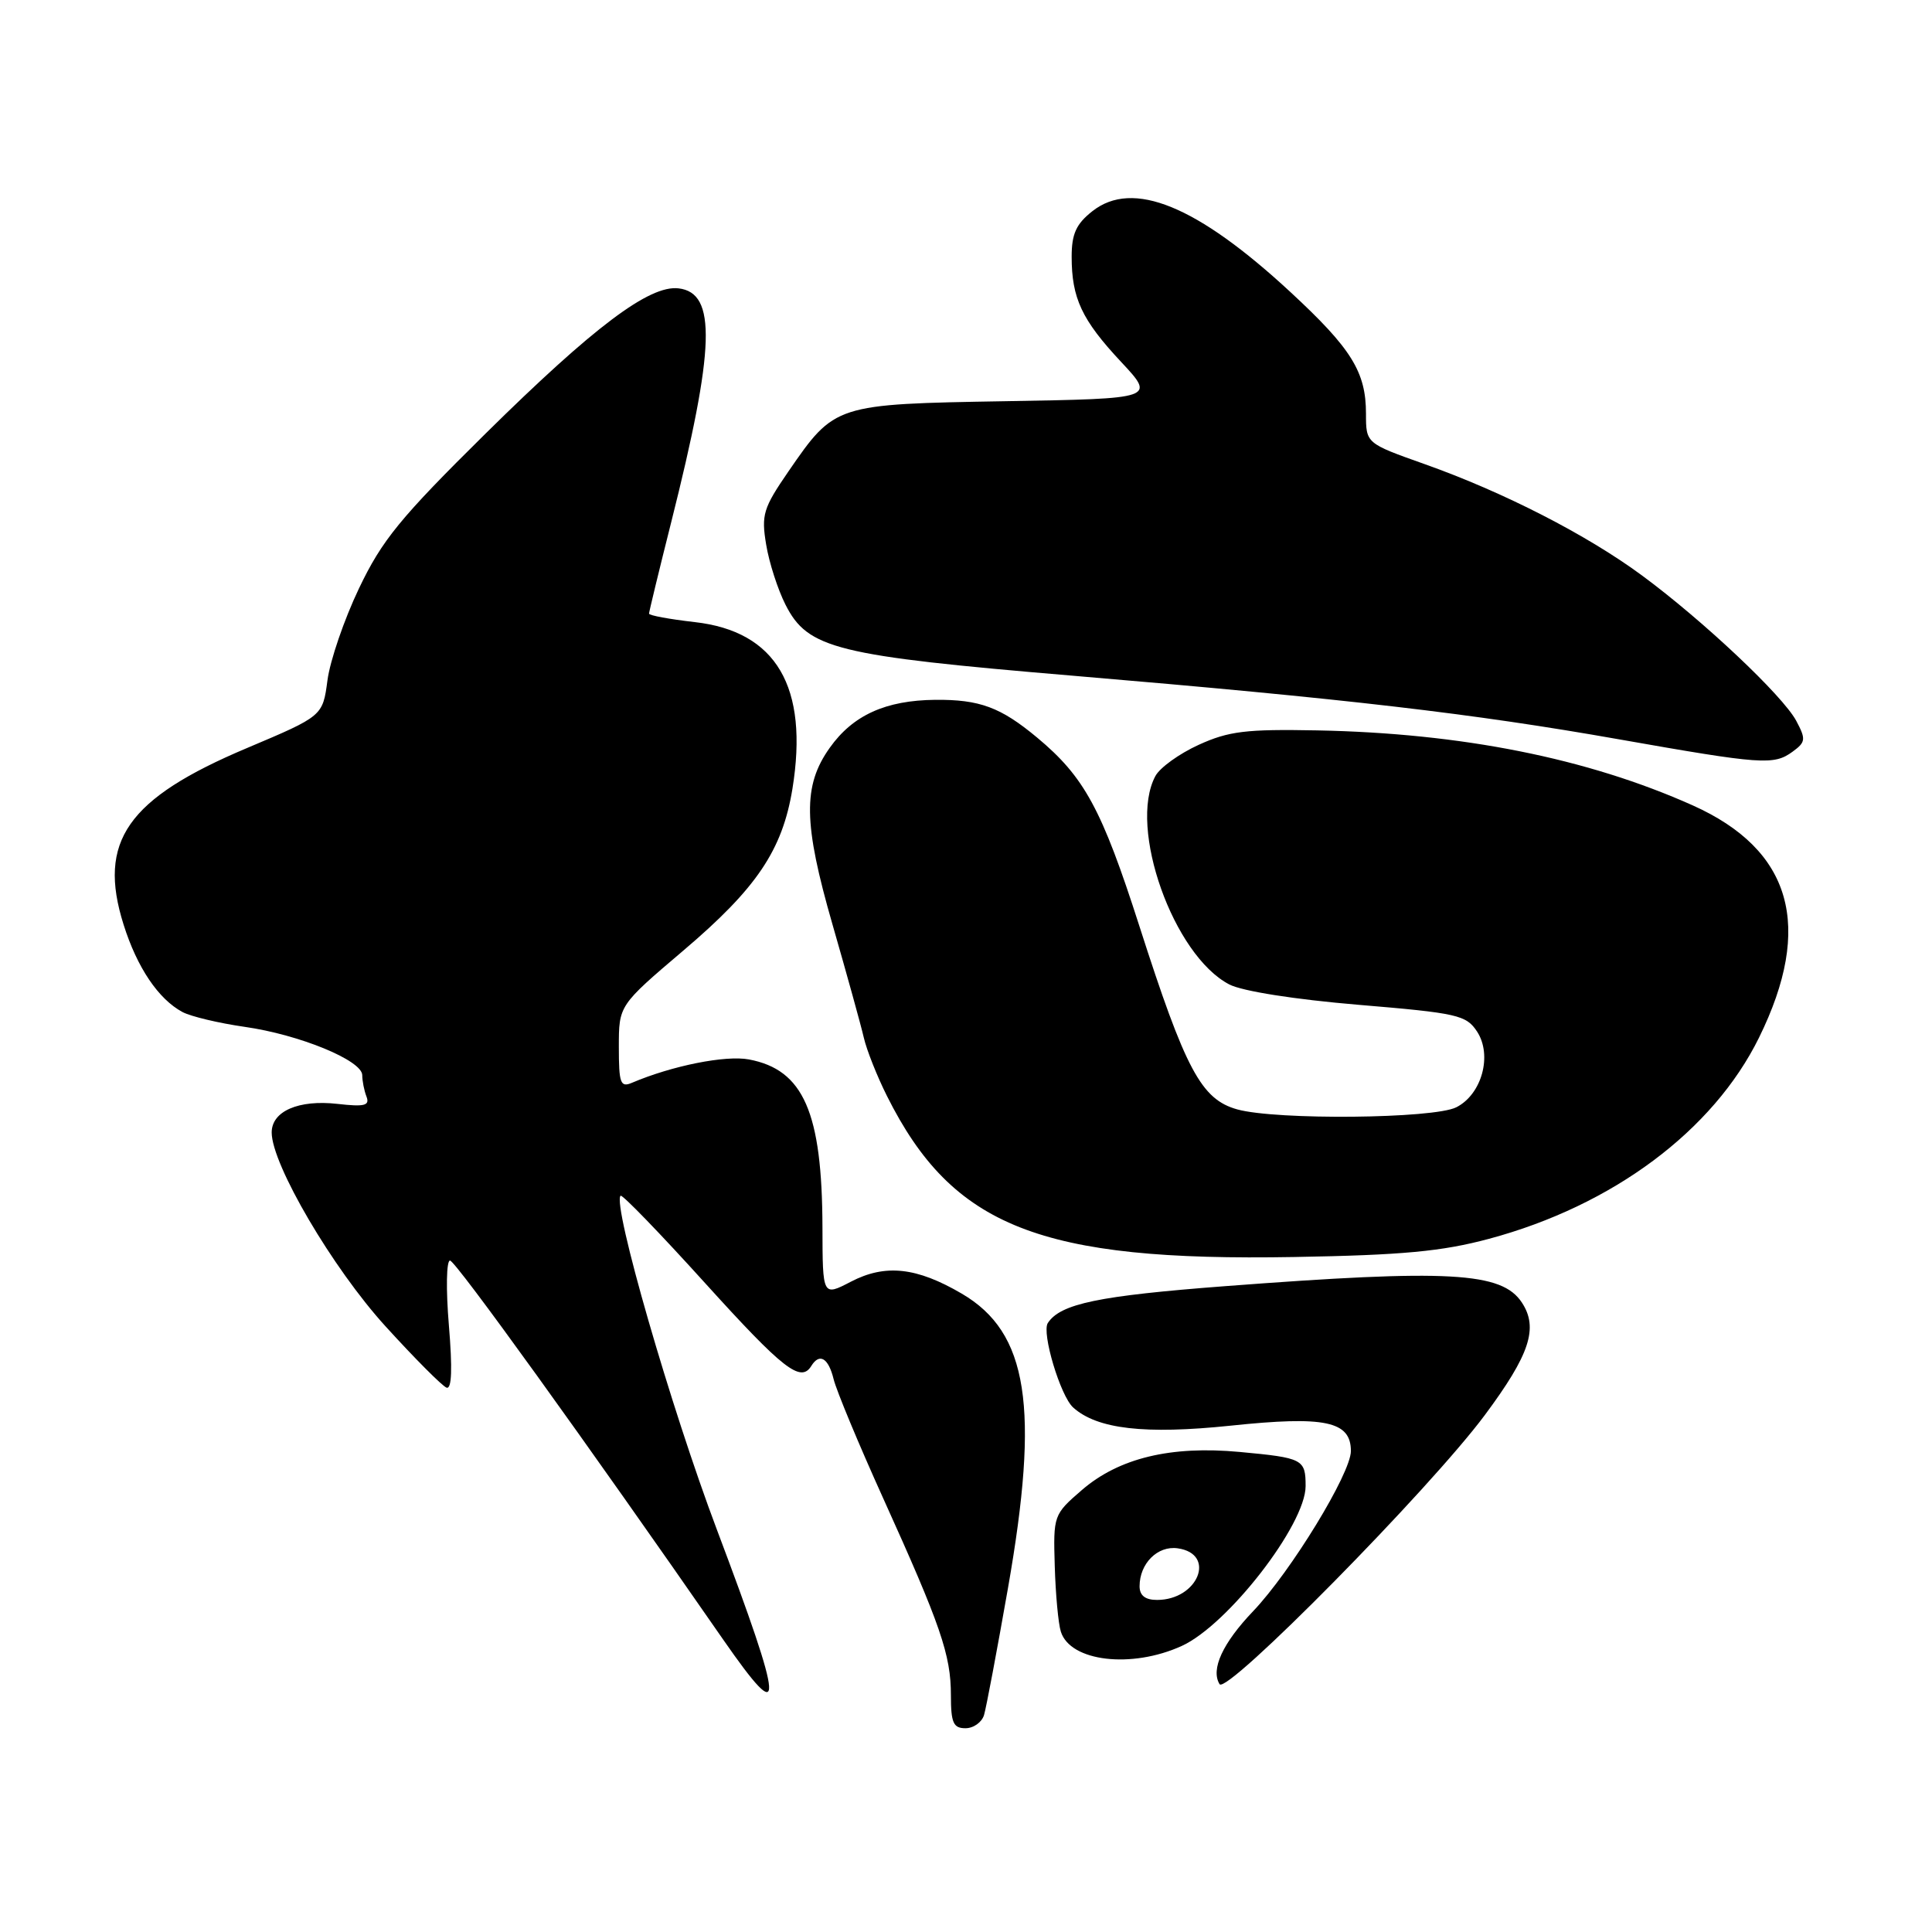 <?xml version="1.0" encoding="UTF-8" standalone="no"?>
<!DOCTYPE svg PUBLIC "-//W3C//DTD SVG 1.1//EN" "http://www.w3.org/Graphics/SVG/1.1/DTD/svg11.dtd" >
<svg xmlns="http://www.w3.org/2000/svg" xmlns:xlink="http://www.w3.org/1999/xlink" version="1.1" viewBox="0 0 256 256">
 <g >
 <path fill="currentColor"
d=" M 130.39 227.25 C 130.68 226.29 132.10 218.75 133.55 210.50 C 137.78 186.44 136.24 176.57 127.45 171.42 C 121.46 167.91 117.31 167.46 112.75 169.83 C 109.00 171.78 109.00 171.78 108.98 162.64 C 108.94 147.38 106.47 141.74 99.23 140.38 C 96.13 139.80 89.07 141.21 83.75 143.47 C 82.21 144.13 82.00 143.57 82.00 138.72 C 82.00 133.22 82.00 133.22 90.54 125.96 C 100.26 117.71 103.67 112.65 105.00 104.53 C 107.19 91.03 102.87 83.65 92.05 82.43 C 88.72 82.05 86.00 81.55 86.00 81.31 C 86.00 81.08 87.32 75.62 88.94 69.19 C 94.75 46.10 94.98 38.81 89.92 38.21 C 86.06 37.74 78.68 43.30 64.31 57.48 C 53.02 68.63 50.62 71.57 47.57 77.96 C 45.61 82.06 43.73 87.54 43.39 90.15 C 42.76 94.88 42.76 94.88 32.75 99.11 C 16.85 105.81 12.89 111.48 16.38 122.53 C 18.17 128.21 20.99 132.39 24.18 134.10 C 25.29 134.69 28.99 135.57 32.40 136.06 C 39.67 137.09 48.00 140.51 48.00 142.47 C 48.00 143.22 48.25 144.50 48.56 145.30 C 49.02 146.50 48.31 146.68 44.71 146.27 C 39.56 145.69 36.00 147.24 36.00 150.06 C 36.00 154.29 44.08 168.05 51.07 175.73 C 54.96 180.01 58.60 183.66 59.17 183.87 C 59.86 184.11 59.96 181.39 59.48 175.62 C 59.08 170.86 59.15 167.01 59.63 167.03 C 60.36 167.05 77.59 190.96 95.83 217.26 C 104.15 229.24 103.99 226.55 95.00 202.71 C 88.89 186.53 81.11 159.56 82.23 158.44 C 82.44 158.23 87.48 163.44 93.44 170.03 C 103.77 181.44 106.10 183.26 107.50 181.00 C 108.59 179.23 109.77 179.93 110.46 182.75 C 110.83 184.26 113.79 191.38 117.04 198.56 C 124.65 215.37 126.00 219.29 126.00 224.63 C 126.00 228.28 126.32 229.00 127.93 229.00 C 129.00 229.00 130.10 228.21 130.39 227.25 Z  M 196.75 187.50 C 202.71 179.48 203.87 175.97 201.66 172.60 C 199.00 168.55 192.07 168.16 162.37 170.42 C 145.54 171.70 140.51 172.75 138.84 175.31 C 138.00 176.60 140.51 184.98 142.20 186.50 C 145.38 189.37 151.70 190.09 163.05 188.91 C 175.59 187.59 179.00 188.31 179.00 192.27 C 179.00 195.23 171.03 208.27 166.04 213.50 C 162.00 217.73 160.40 221.21 161.60 223.16 C 162.51 224.64 189.45 197.32 196.75 187.50 Z  M 156.58 218.10 C 162.68 215.33 173.00 202.02 173.00 196.92 C 173.00 193.35 172.65 193.17 164.26 192.39 C 155.13 191.54 148.26 193.20 143.35 197.44 C 139.60 200.68 139.56 200.80 139.76 207.51 C 139.87 211.24 140.23 215.16 140.57 216.21 C 141.82 220.17 149.93 221.13 156.58 218.10 Z  M 197.30 164.15 C 213.69 159.75 227.00 149.83 233.08 137.49 C 240.33 122.76 237.43 112.60 224.28 106.71 C 210.33 100.47 193.69 97.15 174.50 96.78 C 165.13 96.60 162.81 96.88 158.84 98.69 C 156.27 99.86 153.68 101.72 153.09 102.84 C 149.45 109.64 155.48 126.61 162.90 130.45 C 164.63 131.34 171.55 132.43 179.99 133.14 C 193.15 134.24 194.28 134.50 195.72 136.69 C 197.77 139.83 196.35 145.01 192.97 146.72 C 189.97 148.24 169.12 148.44 163.94 147.00 C 159.17 145.67 157.09 141.78 150.96 122.67 C 145.99 107.19 143.69 102.95 137.42 97.73 C 132.59 93.71 129.81 92.68 123.92 92.73 C 117.35 92.80 113.02 94.76 109.95 99.08 C 106.36 104.11 106.44 109.07 110.31 122.50 C 112.21 129.10 114.08 135.85 114.46 137.50 C 114.84 139.15 116.23 142.64 117.54 145.25 C 126.22 162.58 137.83 167.16 171.50 166.56 C 185.87 166.31 191.07 165.82 197.30 164.15 Z  M 237.53 99.60 C 239.27 98.33 239.31 97.95 238.01 95.51 C 236.22 92.17 225.64 82.20 217.57 76.25 C 210.23 70.84 199.21 65.20 188.75 61.49 C 181.00 58.74 181.00 58.74 181.00 54.82 C 181.00 49.28 179.08 46.19 170.99 38.70 C 158.60 27.23 150.11 23.76 144.75 27.98 C 142.60 29.67 142.00 30.99 142.00 34.01 C 142.00 39.52 143.35 42.39 148.54 47.94 C 153.10 52.82 153.10 52.82 133.30 53.16 C 110.62 53.55 110.62 53.55 104.47 62.47 C 101.13 67.33 100.86 68.21 101.52 72.16 C 101.91 74.55 103.07 78.13 104.08 80.12 C 107.04 85.97 110.76 86.89 142.09 89.53 C 178.45 92.60 195.14 94.54 214.50 97.96 C 233.49 101.31 235.04 101.42 237.53 99.60 Z  M 151.00 210.19 C 151.00 207.17 153.39 204.78 156.05 205.16 C 161.21 205.89 158.77 212.00 153.31 212.00 C 151.75 212.00 151.00 211.41 151.00 210.19 Z "/>
</g>
</svg>